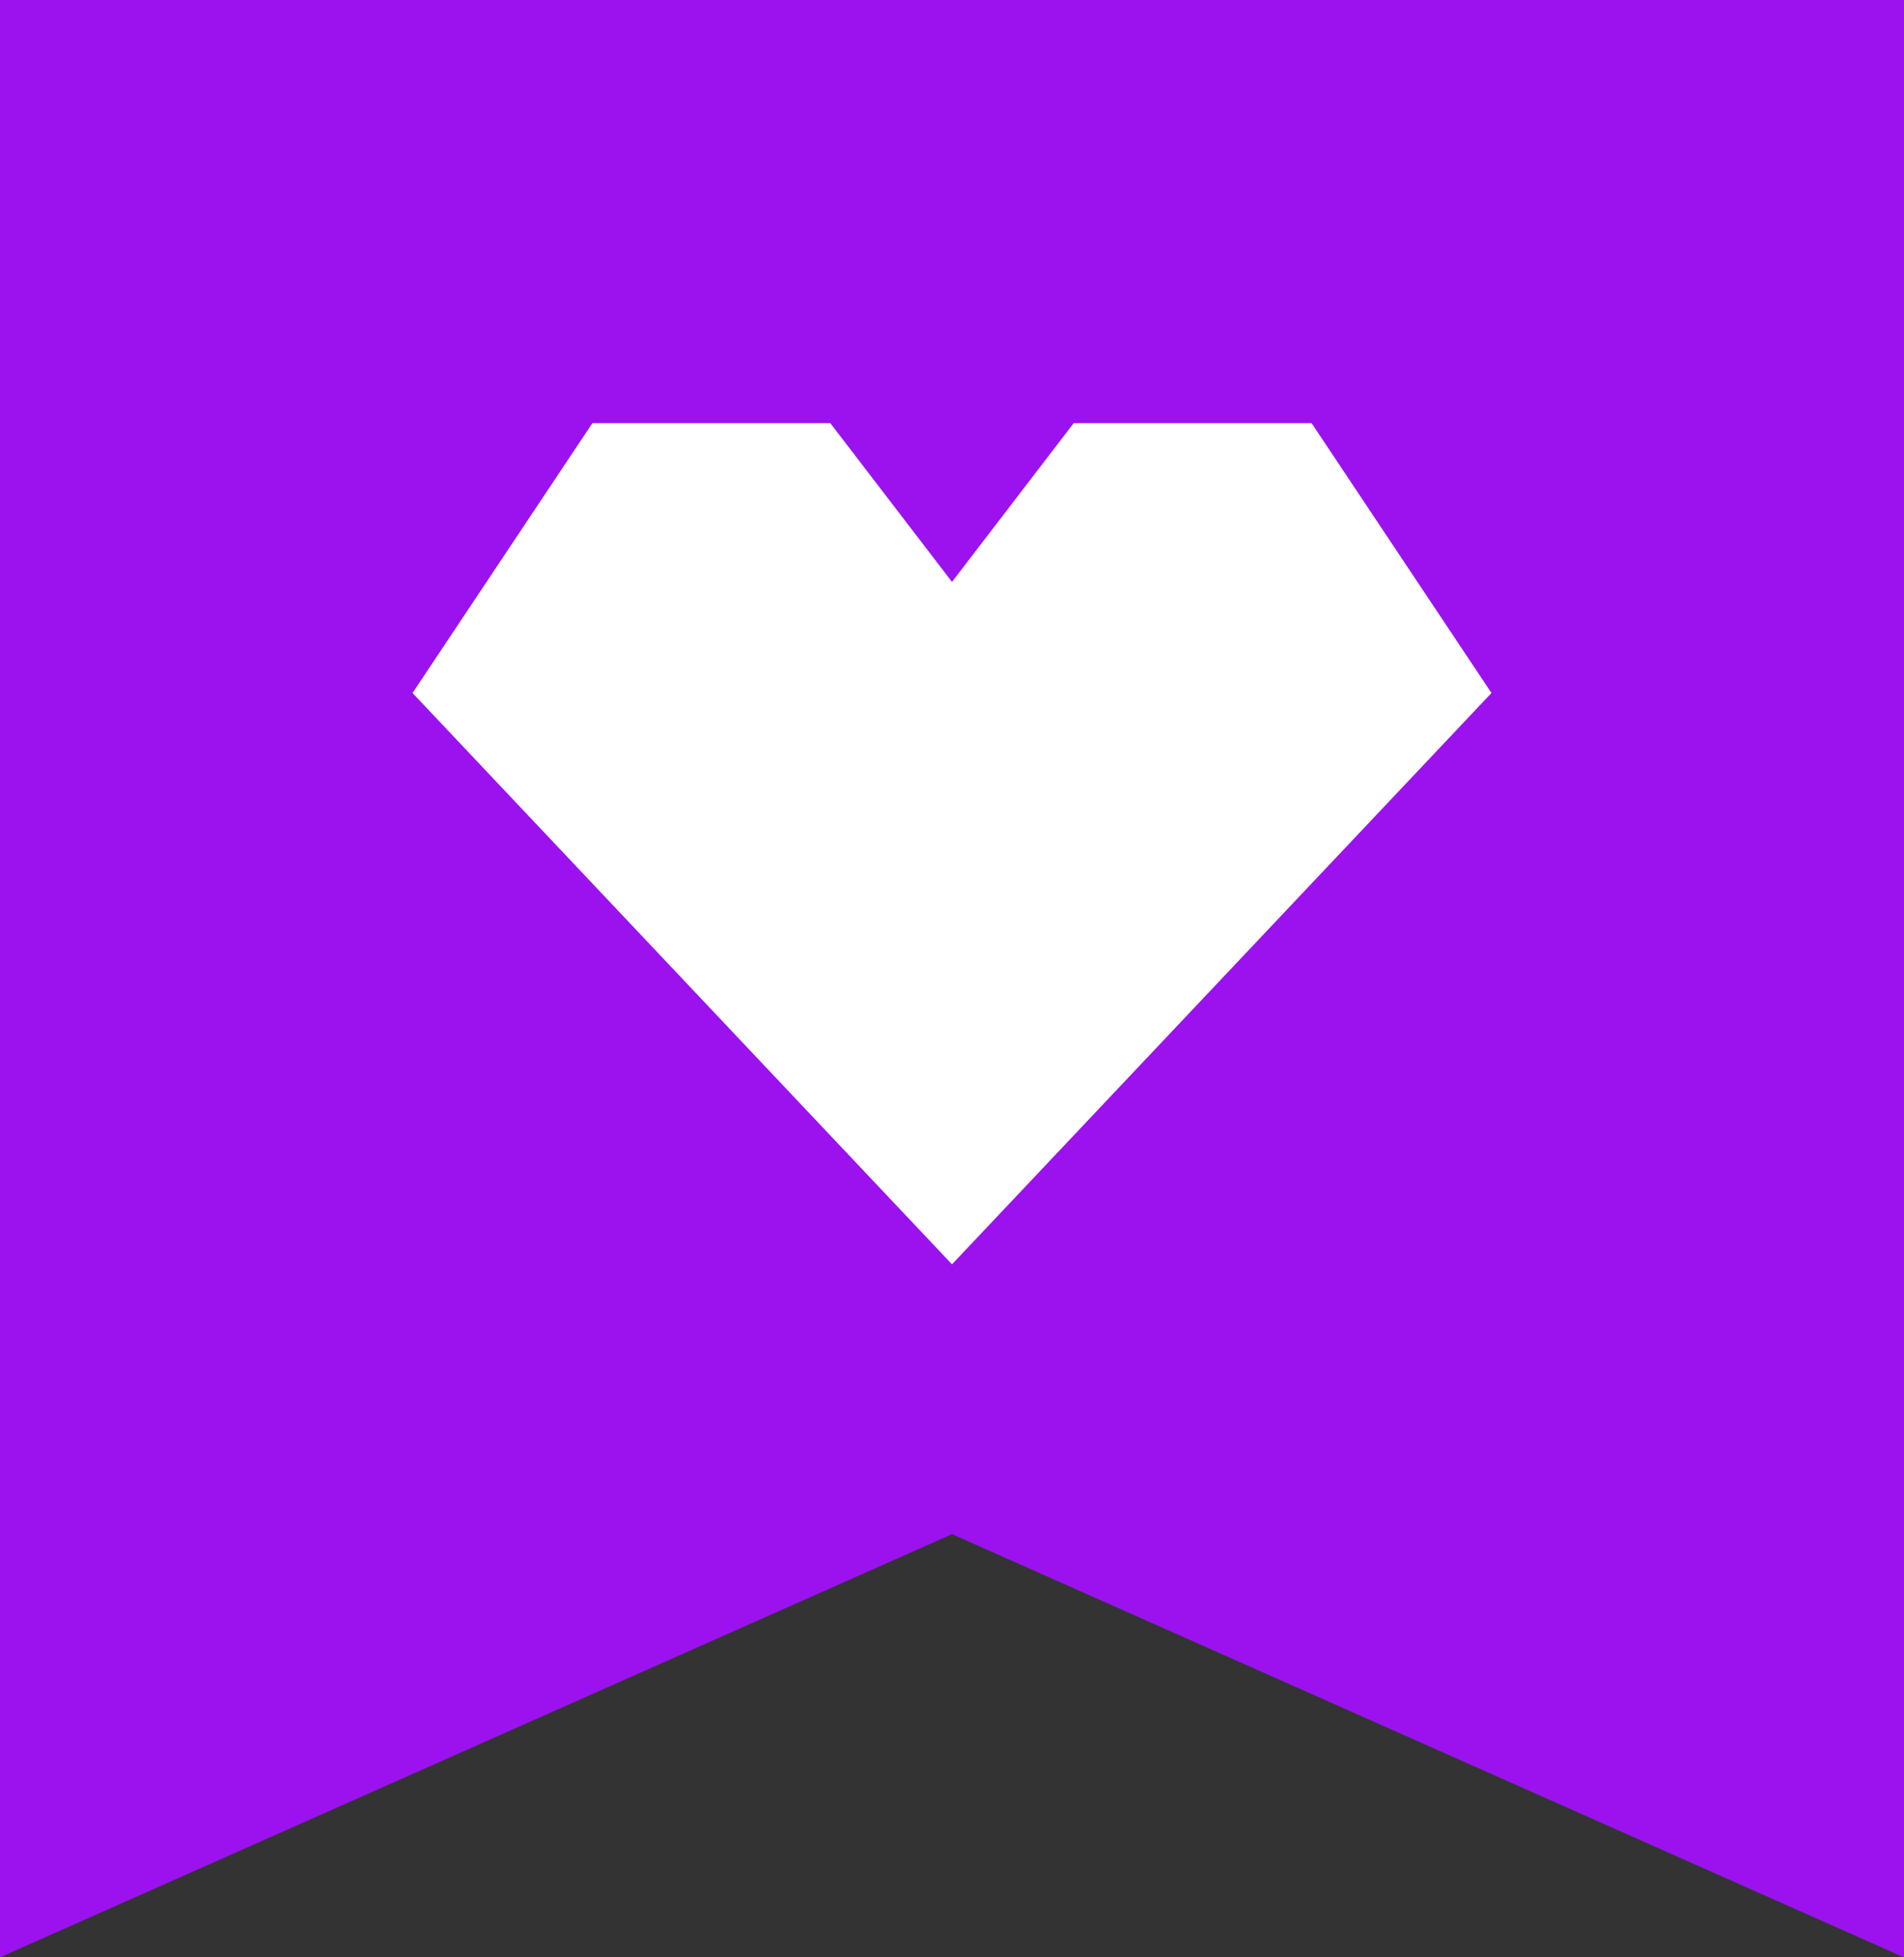 <?xml version="1.0" encoding="utf-8"?>
<!-- Generator: Adobe Illustrator 19.0.0, SVG Export Plug-In . SVG Version: 6.00 Build 0)  -->
<svg version="1.1" id="Layer_2" xmlns="http://www.w3.org/2000/svg" xmlns:xlink="http://www.w3.org/1999/xlink" x="0px" y="0px"
	 viewBox="0 0 36 37" style="enable-background:new 0 0 36 37;" xml:space="preserve">
<rect x="0" y="0" width="36" height="37" fill="#333333" stroke="none"/>
<style type="text/css">
	.st0{fill:#9B12EE;}
	.st1{fill:#FFFFFF;}
</style>
<polygon id="XMLID_2_" class="st0" points="0,0 0,37 18,29 36,37 36,0 "/>
<g id="XMLID_7_">
	<polygon id="XMLID_15_" class="st1" points="24.8,8 20.3,8 18,11 15.7,8 11.2,8 7.8,13.1 18,23.9 28.2,13.1 	"/>
</g>
</svg>
